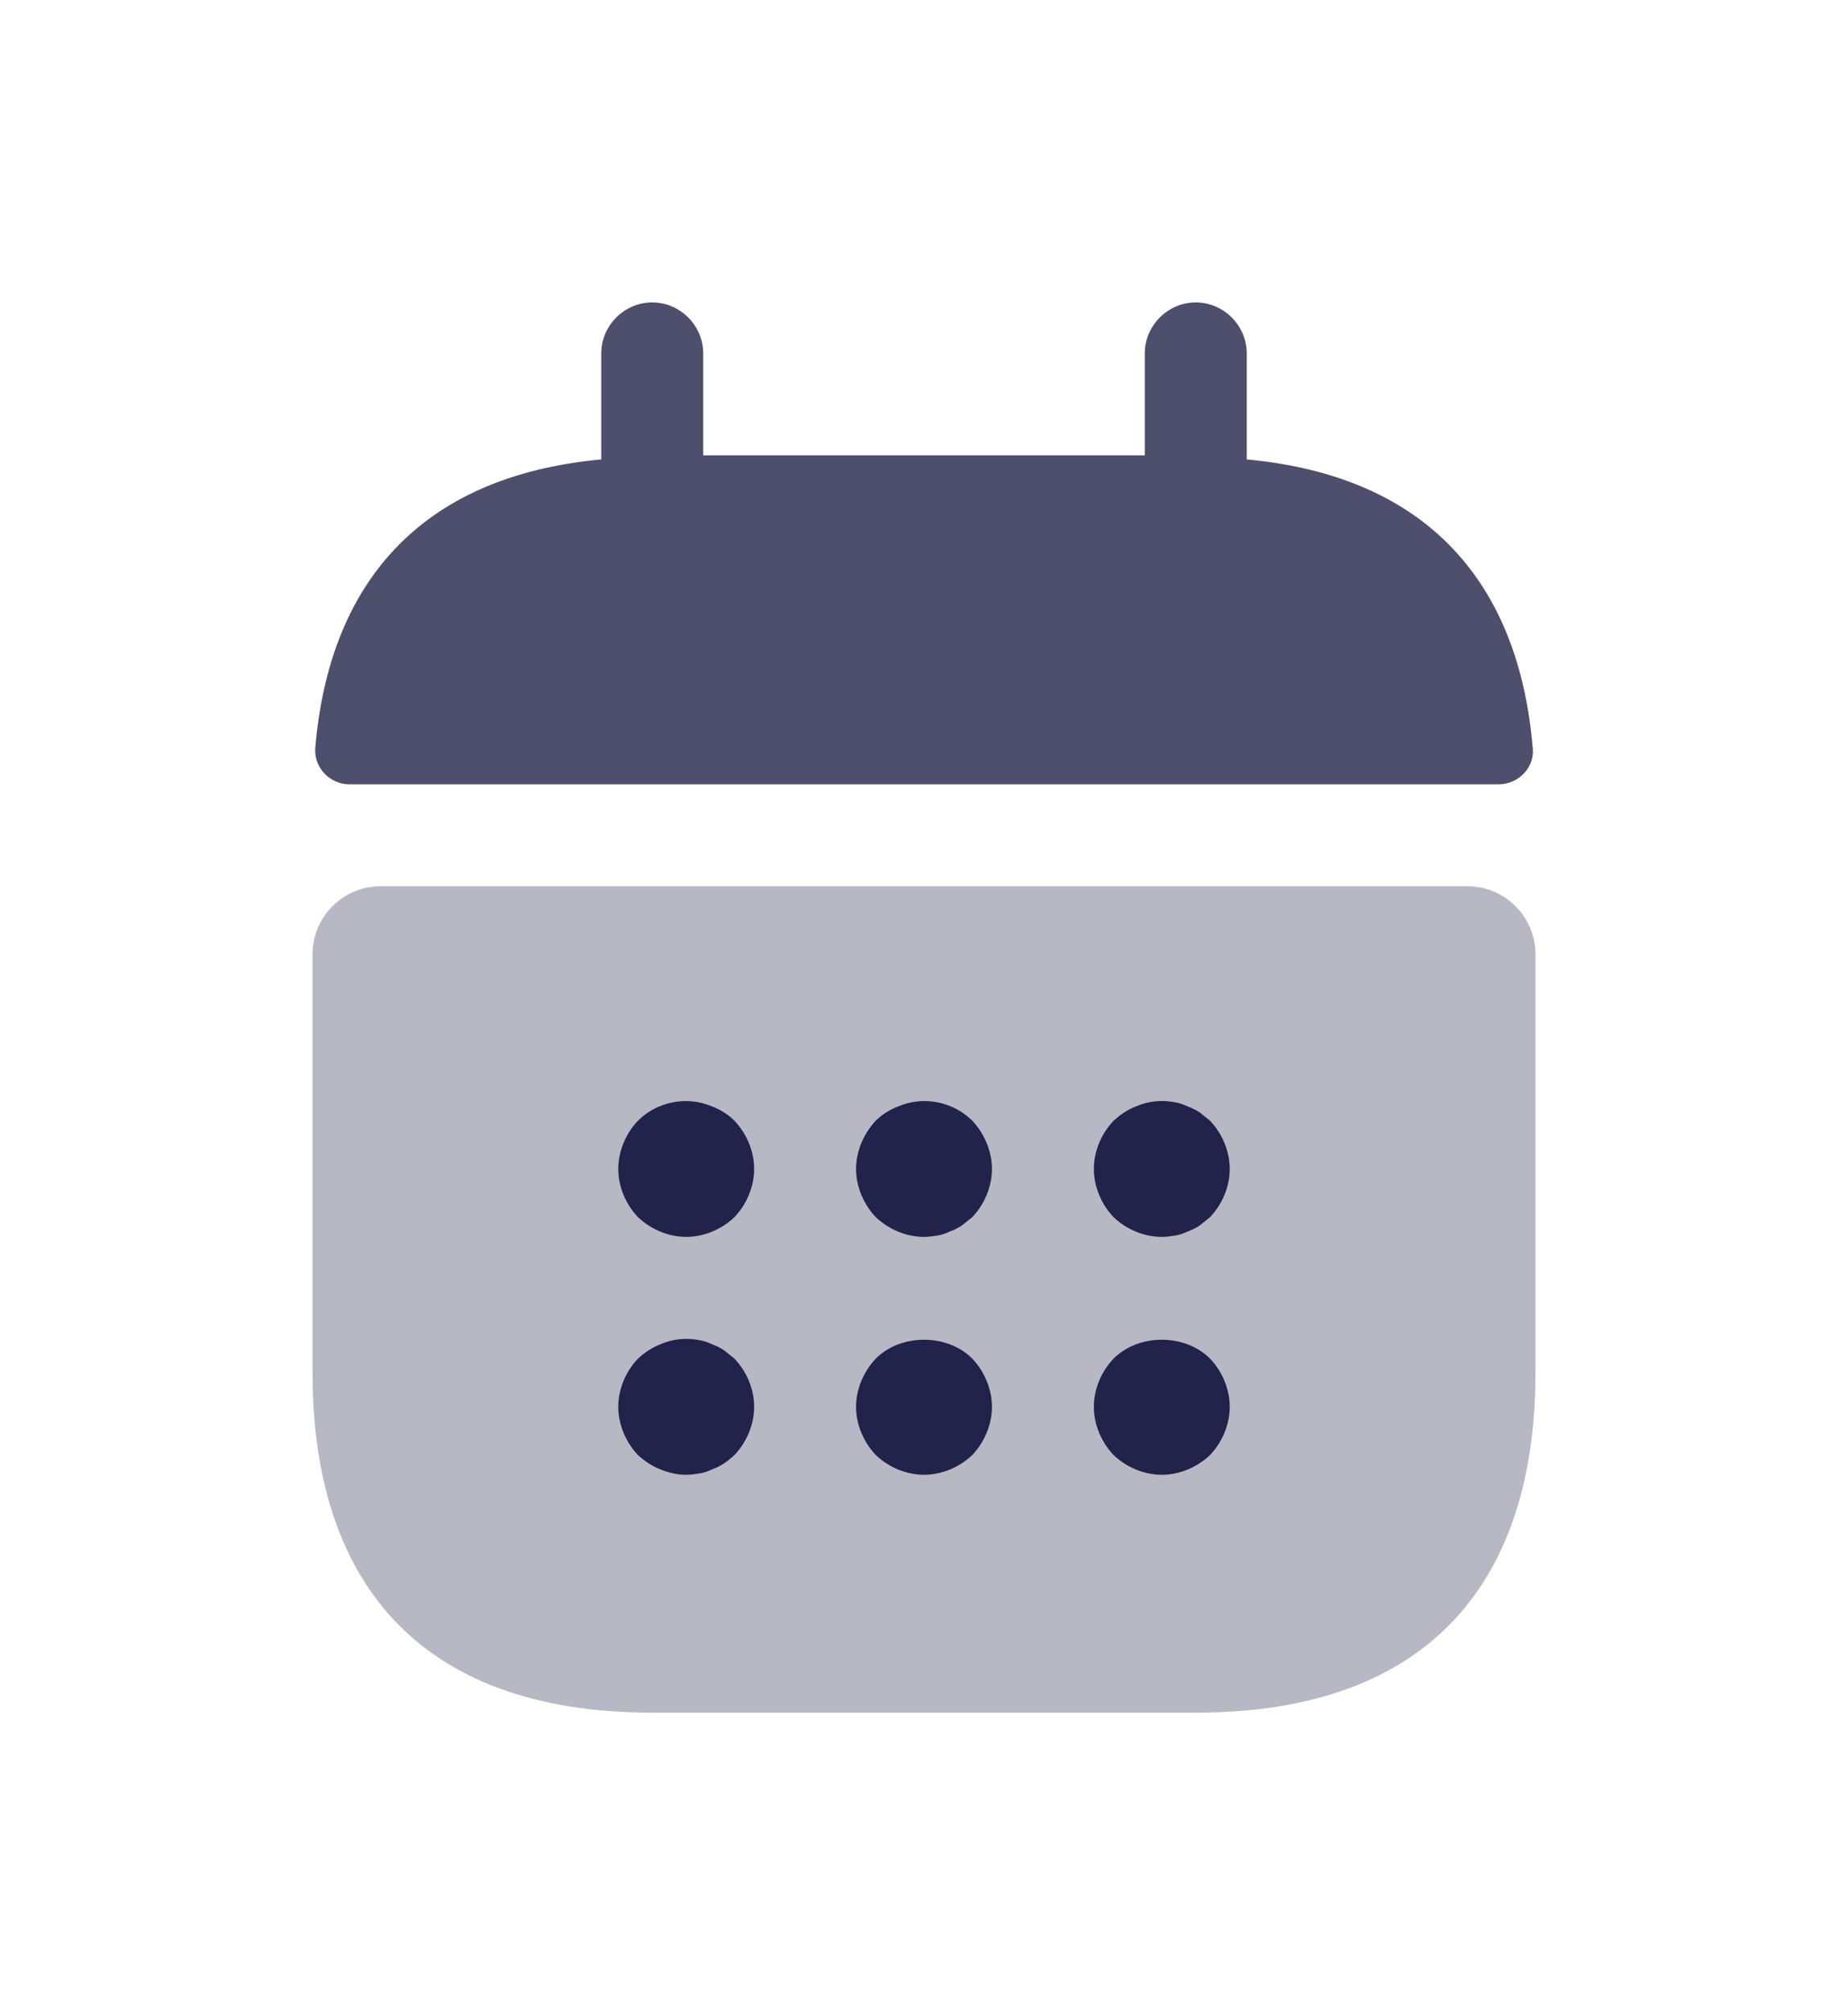 <svg width="34" height="37" viewBox="0 0 34 37" fill="none" xmlns="http://www.w3.org/2000/svg">
<g filter="url(#filter0_d_86_1241)">
<path d="M24.938 6.45V4.5C24.938 3.987 24.512 3.562 24 3.562C23.488 3.562 23.062 3.987 23.062 4.5V6.375L14.938 6.375V4.5C14.938 3.987 14.512 3.562 14 3.562C13.488 3.562 13.062 3.987 13.062 4.5V6.45C9.688 6.762 8.05 8.775 7.8 11.762C7.775 12.125 8.075 12.425 8.425 12.425L29.575 12.425C29.938 12.425 30.238 12.112 30.2 11.762C29.95 8.775 28.312 6.762 24.938 6.45Z" fill="#4E4F6C"/>
<path opacity="0.4" d="M29 14.3C29.688 14.3 30.25 14.863 30.25 15.55V23.25C30.25 27 28.375 29.5 24 29.5H14C9.625 29.5 7.75 27 7.75 23.25L7.75 15.55C7.75 14.863 8.312 14.3 9 14.3L29 14.3Z" fill="#4E4F6C"/>
<path d="M14.625 20.75C14.3 20.75 13.975 20.612 13.738 20.387C13.512 20.15 13.375 19.825 13.375 19.5C13.375 19.175 13.512 18.85 13.738 18.612C14.088 18.262 14.637 18.15 15.1 18.35C15.262 18.412 15.4 18.5 15.512 18.612C15.738 18.85 15.875 19.175 15.875 19.5C15.875 19.825 15.738 20.15 15.512 20.387C15.275 20.612 14.95 20.75 14.625 20.75Z" fill="#22234A"/>
<path d="M19 20.75C18.675 20.75 18.35 20.612 18.113 20.387C17.888 20.15 17.75 19.825 17.75 19.5C17.75 19.175 17.888 18.85 18.113 18.612C18.225 18.5 18.363 18.412 18.525 18.35C18.988 18.15 19.538 18.262 19.888 18.612C20.113 18.85 20.25 19.175 20.25 19.5C20.25 19.825 20.113 20.15 19.888 20.387C19.825 20.437 19.763 20.487 19.7 20.537C19.625 20.587 19.55 20.625 19.475 20.65C19.4 20.687 19.325 20.712 19.25 20.725C19.163 20.737 19.088 20.75 19 20.75Z" fill="#22234A"/>
<path d="M23.375 20.75C23.05 20.75 22.725 20.613 22.488 20.387C22.262 20.15 22.125 19.825 22.125 19.5C22.125 19.175 22.262 18.85 22.488 18.613C22.613 18.5 22.738 18.413 22.9 18.35C23.125 18.25 23.375 18.225 23.625 18.275C23.7 18.288 23.775 18.312 23.85 18.35C23.925 18.375 24 18.413 24.075 18.462C24.137 18.512 24.2 18.562 24.262 18.613C24.488 18.85 24.625 19.175 24.625 19.5C24.625 19.825 24.488 20.15 24.262 20.387C24.2 20.438 24.137 20.488 24.075 20.538C24 20.587 23.925 20.625 23.85 20.65C23.775 20.688 23.7 20.712 23.625 20.725C23.538 20.738 23.45 20.75 23.375 20.75Z" fill="#22234A"/>
<path d="M14.625 25.125C14.463 25.125 14.3 25.088 14.15 25.025C13.988 24.963 13.863 24.875 13.738 24.763C13.512 24.525 13.375 24.2 13.375 23.875C13.375 23.55 13.512 23.225 13.738 22.988C13.863 22.875 13.988 22.788 14.15 22.725C14.375 22.625 14.625 22.6 14.875 22.65C14.95 22.663 15.025 22.688 15.1 22.725C15.175 22.75 15.25 22.788 15.325 22.838C15.387 22.888 15.45 22.938 15.512 22.988C15.738 23.225 15.875 23.55 15.875 23.875C15.875 24.2 15.738 24.525 15.512 24.763C15.45 24.813 15.387 24.875 15.325 24.913C15.25 24.963 15.175 25 15.1 25.025C15.025 25.063 14.95 25.088 14.875 25.1C14.787 25.113 14.713 25.125 14.625 25.125Z" fill="#22234A"/>
<path d="M19 25.125C18.675 25.125 18.35 24.988 18.113 24.762C17.888 24.525 17.75 24.2 17.75 23.875C17.75 23.55 17.888 23.225 18.113 22.988C18.575 22.525 19.425 22.525 19.888 22.988C20.113 23.225 20.25 23.55 20.25 23.875C20.25 24.2 20.113 24.525 19.888 24.762C19.65 24.988 19.325 25.125 19 25.125Z" fill="#22234A"/>
<path d="M23.375 25.125C23.05 25.125 22.725 24.988 22.488 24.762C22.262 24.525 22.125 24.2 22.125 23.875C22.125 23.55 22.262 23.225 22.488 22.988C22.95 22.525 23.8 22.525 24.262 22.988C24.488 23.225 24.625 23.55 24.625 23.875C24.625 24.2 24.488 24.525 24.262 24.762C24.025 24.988 23.7 25.125 23.375 25.125Z" fill="#22234A"/>
</g>
<defs>
<filter id="filter0_d_86_1241" x="-3" y="-1" width="40" height="40" filterUnits="userSpaceOnUse" color-interpolation-filters="sRGB">
<feFlood flood-opacity="0" result="BackgroundImageFix"/>
<feColorMatrix in="SourceAlpha" type="matrix" values="0 0 0 0 0 0 0 0 0 0 0 0 0 0 0 0 0 0 127 0" result="hardAlpha"/>
<feOffset dx="-2" dy="2"/>
<feGaussianBlur stdDeviation="2.5"/>
<feComposite in2="hardAlpha" operator="out"/>
<feColorMatrix type="matrix" values="0 0 0 0 0 0 0 0 0 0 0 0 0 0 0 0 0 0 0.15 0"/>
<feBlend mode="normal" in2="BackgroundImageFix" result="effect1_dropShadow_86_1241"/>
<feBlend mode="normal" in="SourceGraphic" in2="effect1_dropShadow_86_1241" result="shape"/>
</filter>
</defs>
</svg>
